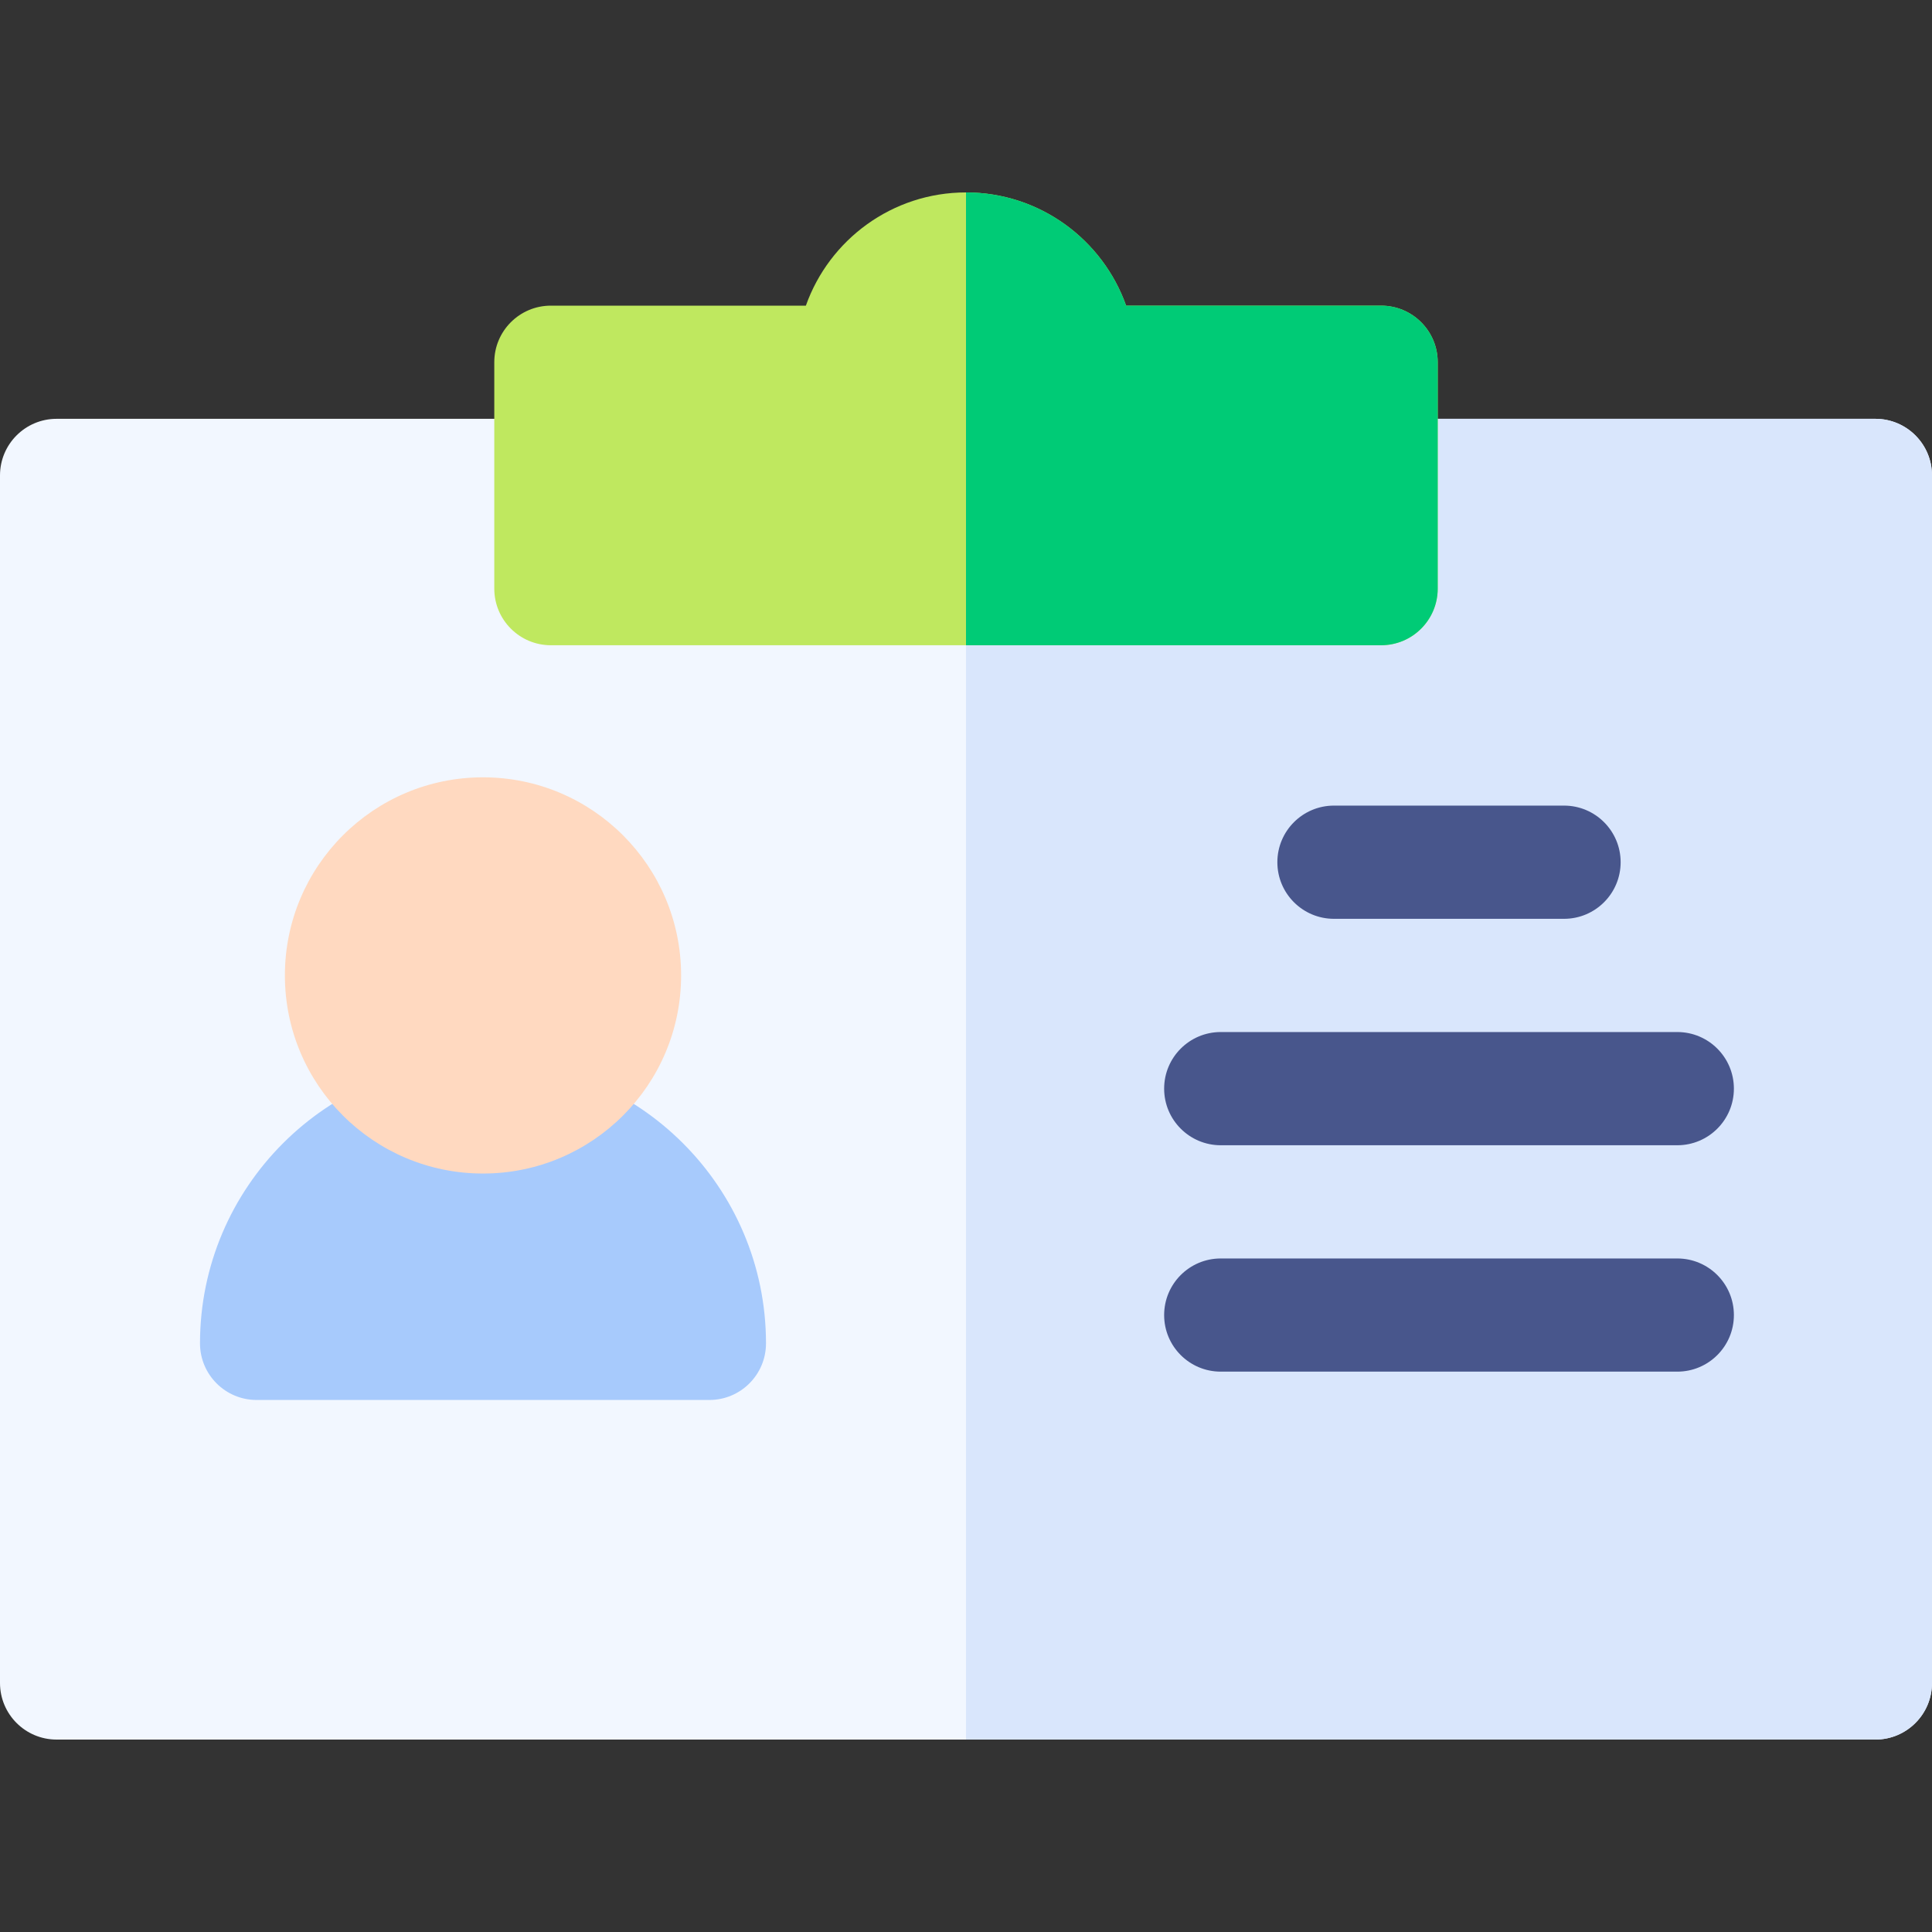 <svg width="50" height="50" viewBox="0 0 50 50" fill="none" xmlns="http://www.w3.org/2000/svg">
<rect x="0" y="0" width="50" height="50" fill="#333333" stroke="none"/>
<path d="M48.535 10.839H1.465C0.656 10.839 0 11.495 0 12.304V43.555C0 44.364 0.656 45.02 1.465 45.02H48.535C49.344 45.02 50 44.364 50 43.555V12.304C50 11.495 49.344 10.839 48.535 10.839V10.839Z" fill="#F2F7FF"/>
<path d="M48.535 10.839H25V45.02H48.535C49.344 45.02 50 44.364 50 43.555V12.304C50 11.495 49.344 10.839 48.535 10.839V10.839Z" fill="#D9E6FC"/>
<path d="M43.408 29.639H31.593C30.784 29.639 30.128 28.983 30.128 28.174C30.128 27.365 30.784 26.709 31.593 26.709H43.408C44.217 26.709 44.873 27.365 44.873 28.174C44.873 28.983 44.217 29.639 43.408 29.639Z" fill="#48568C"/>
<path d="M43.408 35.498H31.593C30.784 35.498 30.128 34.843 30.128 34.034C30.128 33.225 30.784 32.569 31.593 32.569H43.408C44.217 32.569 44.873 33.225 44.873 34.034C44.873 34.843 44.217 35.498 43.408 35.498Z" fill="#48568C"/>
<path d="M40.477 23.779H34.523C33.714 23.779 33.058 23.123 33.058 22.314C33.058 21.505 33.714 20.849 34.523 20.849H40.477C41.286 20.849 41.942 21.505 41.942 22.314C41.942 23.123 41.286 23.779 40.477 23.779Z" fill="#48568C"/>
<path d="M12.5 27.441C8.461 27.441 5.176 30.727 5.176 34.766C5.176 35.575 5.832 36.231 6.641 36.231H18.359C19.168 36.231 19.824 35.575 19.824 34.766C19.824 30.727 16.539 27.441 12.5 27.441V27.441Z" fill="#A7CAFC"/>
<path d="M12.5 30.371C15.331 30.371 17.627 28.076 17.627 25.244C17.627 22.413 15.331 20.117 12.5 20.117C9.668 20.117 7.373 22.413 7.373 25.244C7.373 28.076 9.668 30.371 12.5 30.371Z" fill="#FFD9C0"/>
<path d="M35.743 7.91H29.144C28.539 6.204 26.91 4.98 25 4.98C23.09 4.98 21.461 6.204 20.856 7.91H14.257C13.448 7.91 12.792 8.565 12.792 9.374V15.234C12.792 16.043 13.448 16.699 14.257 16.699H35.743C36.552 16.699 37.208 16.043 37.208 15.234V9.374C37.208 8.565 36.552 7.91 35.743 7.91Z" fill="#BFE85F"/>
<path d="M35.743 7.91H29.144C28.539 6.204 26.91 4.98 25 4.98V16.699H35.743C36.552 16.699 37.208 16.043 37.208 15.234V9.374C37.208 8.565 36.552 7.91 35.743 7.91Z" fill="#00CB76"/>
</svg>
